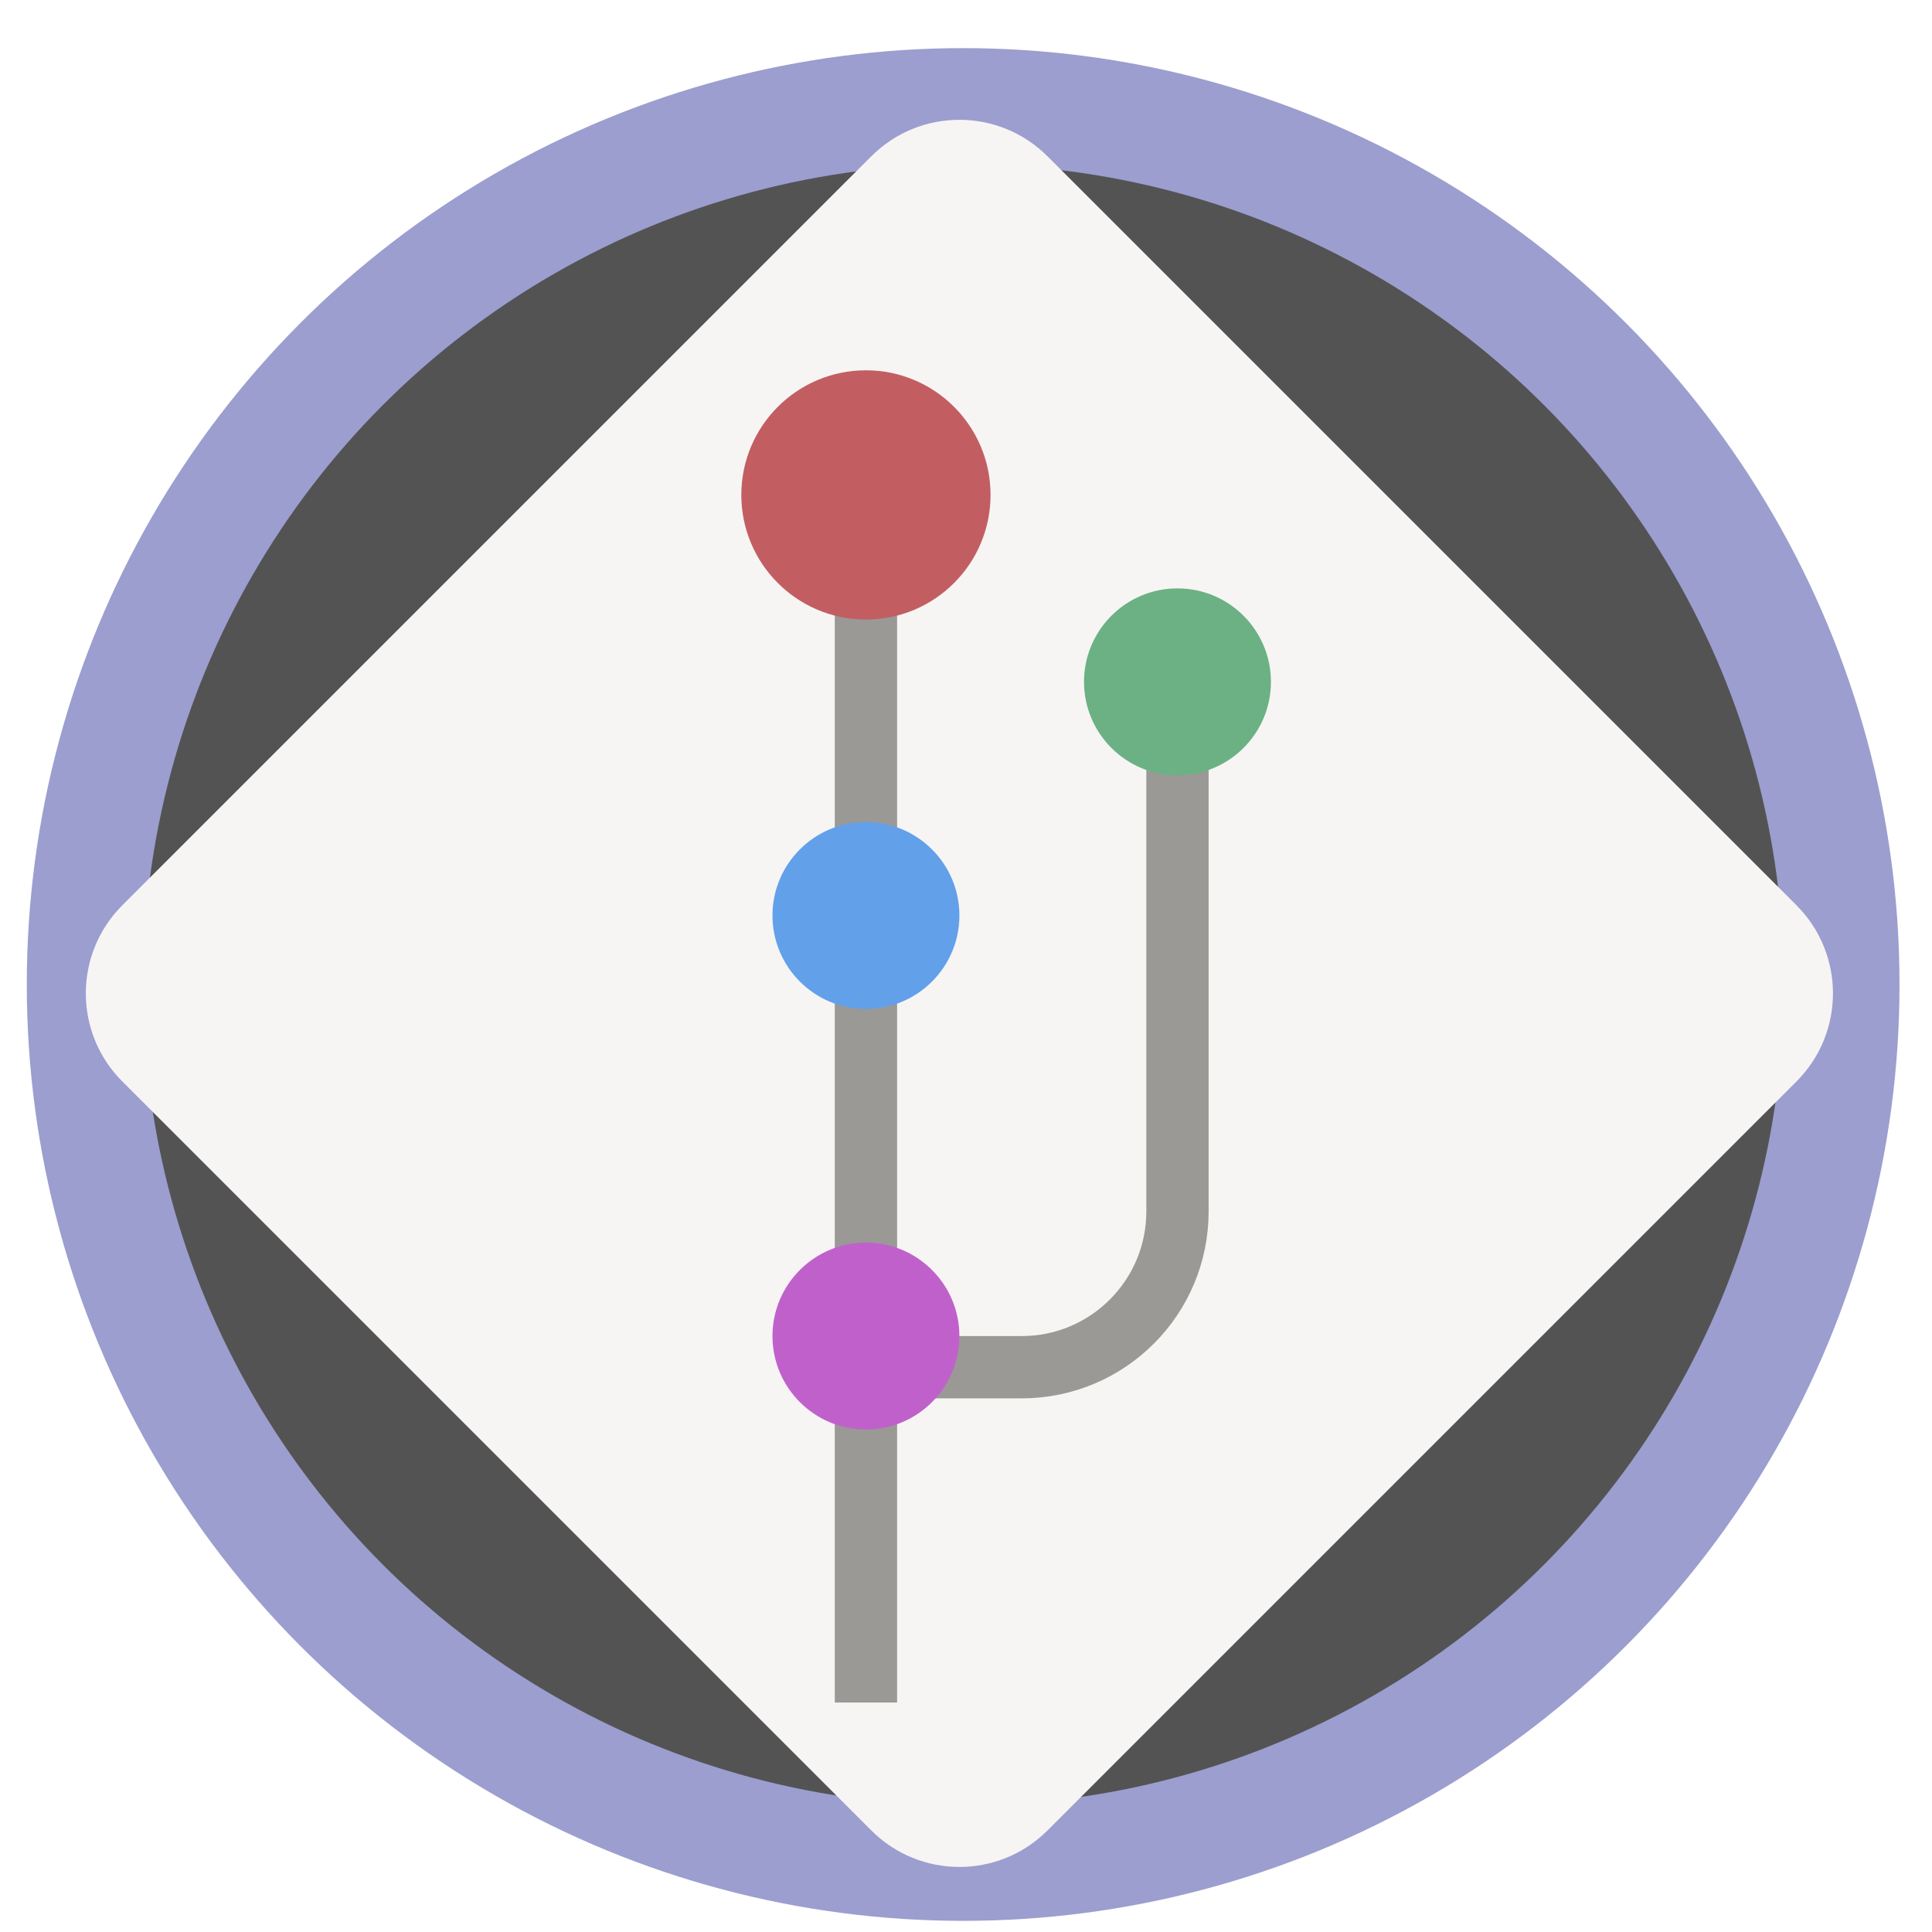 <?xml version="1.0" encoding="UTF-8" standalone="no"?>
<svg
   xmlns:dc="http://purl.org/dc/elements/1.1/"
   xmlns:cc="http://creativecommons.org/ns#"
   xmlns:rdf="http://www.w3.org/1999/02/22-rdf-syntax-ns#"
   xmlns:svg="http://www.w3.org/2000/svg"
   xmlns="http://www.w3.org/2000/svg"
   xmlns:sodipodi="http://sodipodi.sourceforge.net/DTD/sodipodi-0.dtd"
   xmlns:inkscape="http://www.inkscape.org/namespaces/inkscape"
   height="48"
   width="48"
   version="1.1"
   id="svg6"
   sodipodi:docname="re.sonny.Commit.svg"
   inkscape:version="1.0.2 (e86c870879, 2021-01-15)">
  <defs
     id="defs10" />
  <sodipodi:namedview
     pagecolor="#ffffff"
     bordercolor="#666666"
     borderopacity="1"
     objecttolerance="10"
     gridtolerance="10"
     guidetolerance="10"
     inkscape:pageopacity="0"
     inkscape:pageshadow="2"
     inkscape:window-width="1920"
     inkscape:window-height="1028"
     id="namedview8"
     showgrid="false"
     inkscape:zoom="5.6568539"
     inkscape:cx="17.067241"
     inkscape:cy="54.338821"
     inkscape:window-x="0"
     inkscape:window-y="24"
     inkscape:window-maximized="1"
     inkscape:current-layer="svg6"
     inkscape:document-rotation="0" />
  <circle
     cx="23.941"
     cy="31.535"
     fill="#74a2f3"
     opacity=".99"
     id="circle2"
     style="fill:#9a9dce;fill-opacity:1"
     transform="matrix(1.758 0 0 1.758 -18.159 -30.979)"
     r="13.233" />
  <ellipse
     cx="23.936"
     cy="24.469"
     fill="#74a2f3"
     opacity="0.99"
     id="circle856"
     style="fill:#535353;fill-opacity:1;stroke-width:1.54"
     rx="20.385"
     ry="20.385" />
  <g
     id="g130708"
     transform="matrix(0.387,0,0,0.387,-0.932,-0.088)">
    <path
       d="m 69.656,117.738 48.082,-48.082 c 3.125,-3.125 3.125,-8.188 0,-11.312 L 69.656,10.262 c -3.125,-3.125 -8.188,-3.125 -11.312,0 L 10.262,58.344 c -3.125,3.125 -3.125,8.188 0,11.312 l 48.082,48.082 c 3.125,3.125 8.188,3.125 11.312,0 z m 0,0"
       fill="#f6f5f4"
       id="path130647" />
    <path
       d="m 56,38 h 4 v 71.527 h -4 z m 0,0"
       fill="#9a9996"
       id="path130649"
       style="stroke-width:0.958" />
    <path
       d="m 58,88 h 10 c 5.523,0 10,-4.477 10,-10 V 42"
       fill="none"
       stroke="#9a9996"
       stroke-linecap="round"
       stroke-width="4"
       id="path130651" />
    <path
       d="m 8.496,61 c -1.172,2.887 -0.586,6.309 1.762,8.656 l 48.086,48.082 c 3.133,3.137 8.18,3.137 11.312,0 l 48.082,-48.082 c 2.352,-2.348 2.938,-5.77 1.77,-8.656 -0.395,0.965 -0.98,1.871 -1.77,2.656 l -48.082,48.082 c -3.133,3.137 -8.18,3.137 -11.312,0 L 10.258,63.656 C 9.473,62.871 8.887,61.965 8.496,61 Z m 0,0"
       fill="url(#a)"
       id="path130661" />
    <path
       d="m 64,86 c 0,3.312 -2.688,6 -6,6 -3.312,0 -6,-2.688 -6,-6 0,-3.312 2.688,-6 6,-6 3.312,0 6,2.688 6,6 z m 0,0"
       fill="#c061cb"
       id="path130663" />
    <path
       d="m 66,32 c 0,4.418 -3.582,8 -8,8 -4.418,0 -8,-3.582 -8,-8 0,-4.418 3.582,-8 8,-8 4.418,0 8,3.582 8,8 z m 0,0"
       fill="#ed333b"
       id="path130665"
       style="fill:#c25e62;fill-opacity:1" />
    <path
       d="m 84,44 c 0,3.312 -2.688,6 -6,6 -3.312,0 -6,-2.688 -6,-6 0,-3.312 2.688,-6 6,-6 3.312,0 6,2.688 6,6 z m 0,0"
       fill="#57e389"
       id="path130667"
       style="fill:#6bb184;fill-opacity:1" />
    <path
       d="m 64,59 c 0,3.312 -2.688,6 -6,6 -3.312,0 -6,-2.688 -6,-6 0,-3.312 2.688,-6 6,-6 3.312,0 6,2.688 6,6 z m 0,0"
       fill="#62a0ea"
       id="path130669" />
    <path
       d="m 104.801,30.297 2.828,-2.828 c 1.562,-1.562 4.098,-1.562 5.66,0 l 4.242,4.242 c 1.562,1.562 1.562,4.098 0,5.66 l -2.828,2.828 c -1.562,1.562 -4.098,1.562 -5.66,0 l -4.242,-4.242 c -1.562,-1.562 -1.562,-4.098 0,-5.66 z m 0,0"
       fill="url(#b)"
       id="path130671" />
    <path
       d="m 69.051,80.898 -4.949,-4.949 1.102,-6.051 9.898,9.898 z m 0,0"
       fill="url(#c)"
       id="path130673" />
    <path
       d="m 101.973,33.125 2.828,-2.828 9.902,9.902 -2.832,2.828 z m 0,0"
       fill="url(#d)"
       id="path130683" />
  </g>
</svg>

